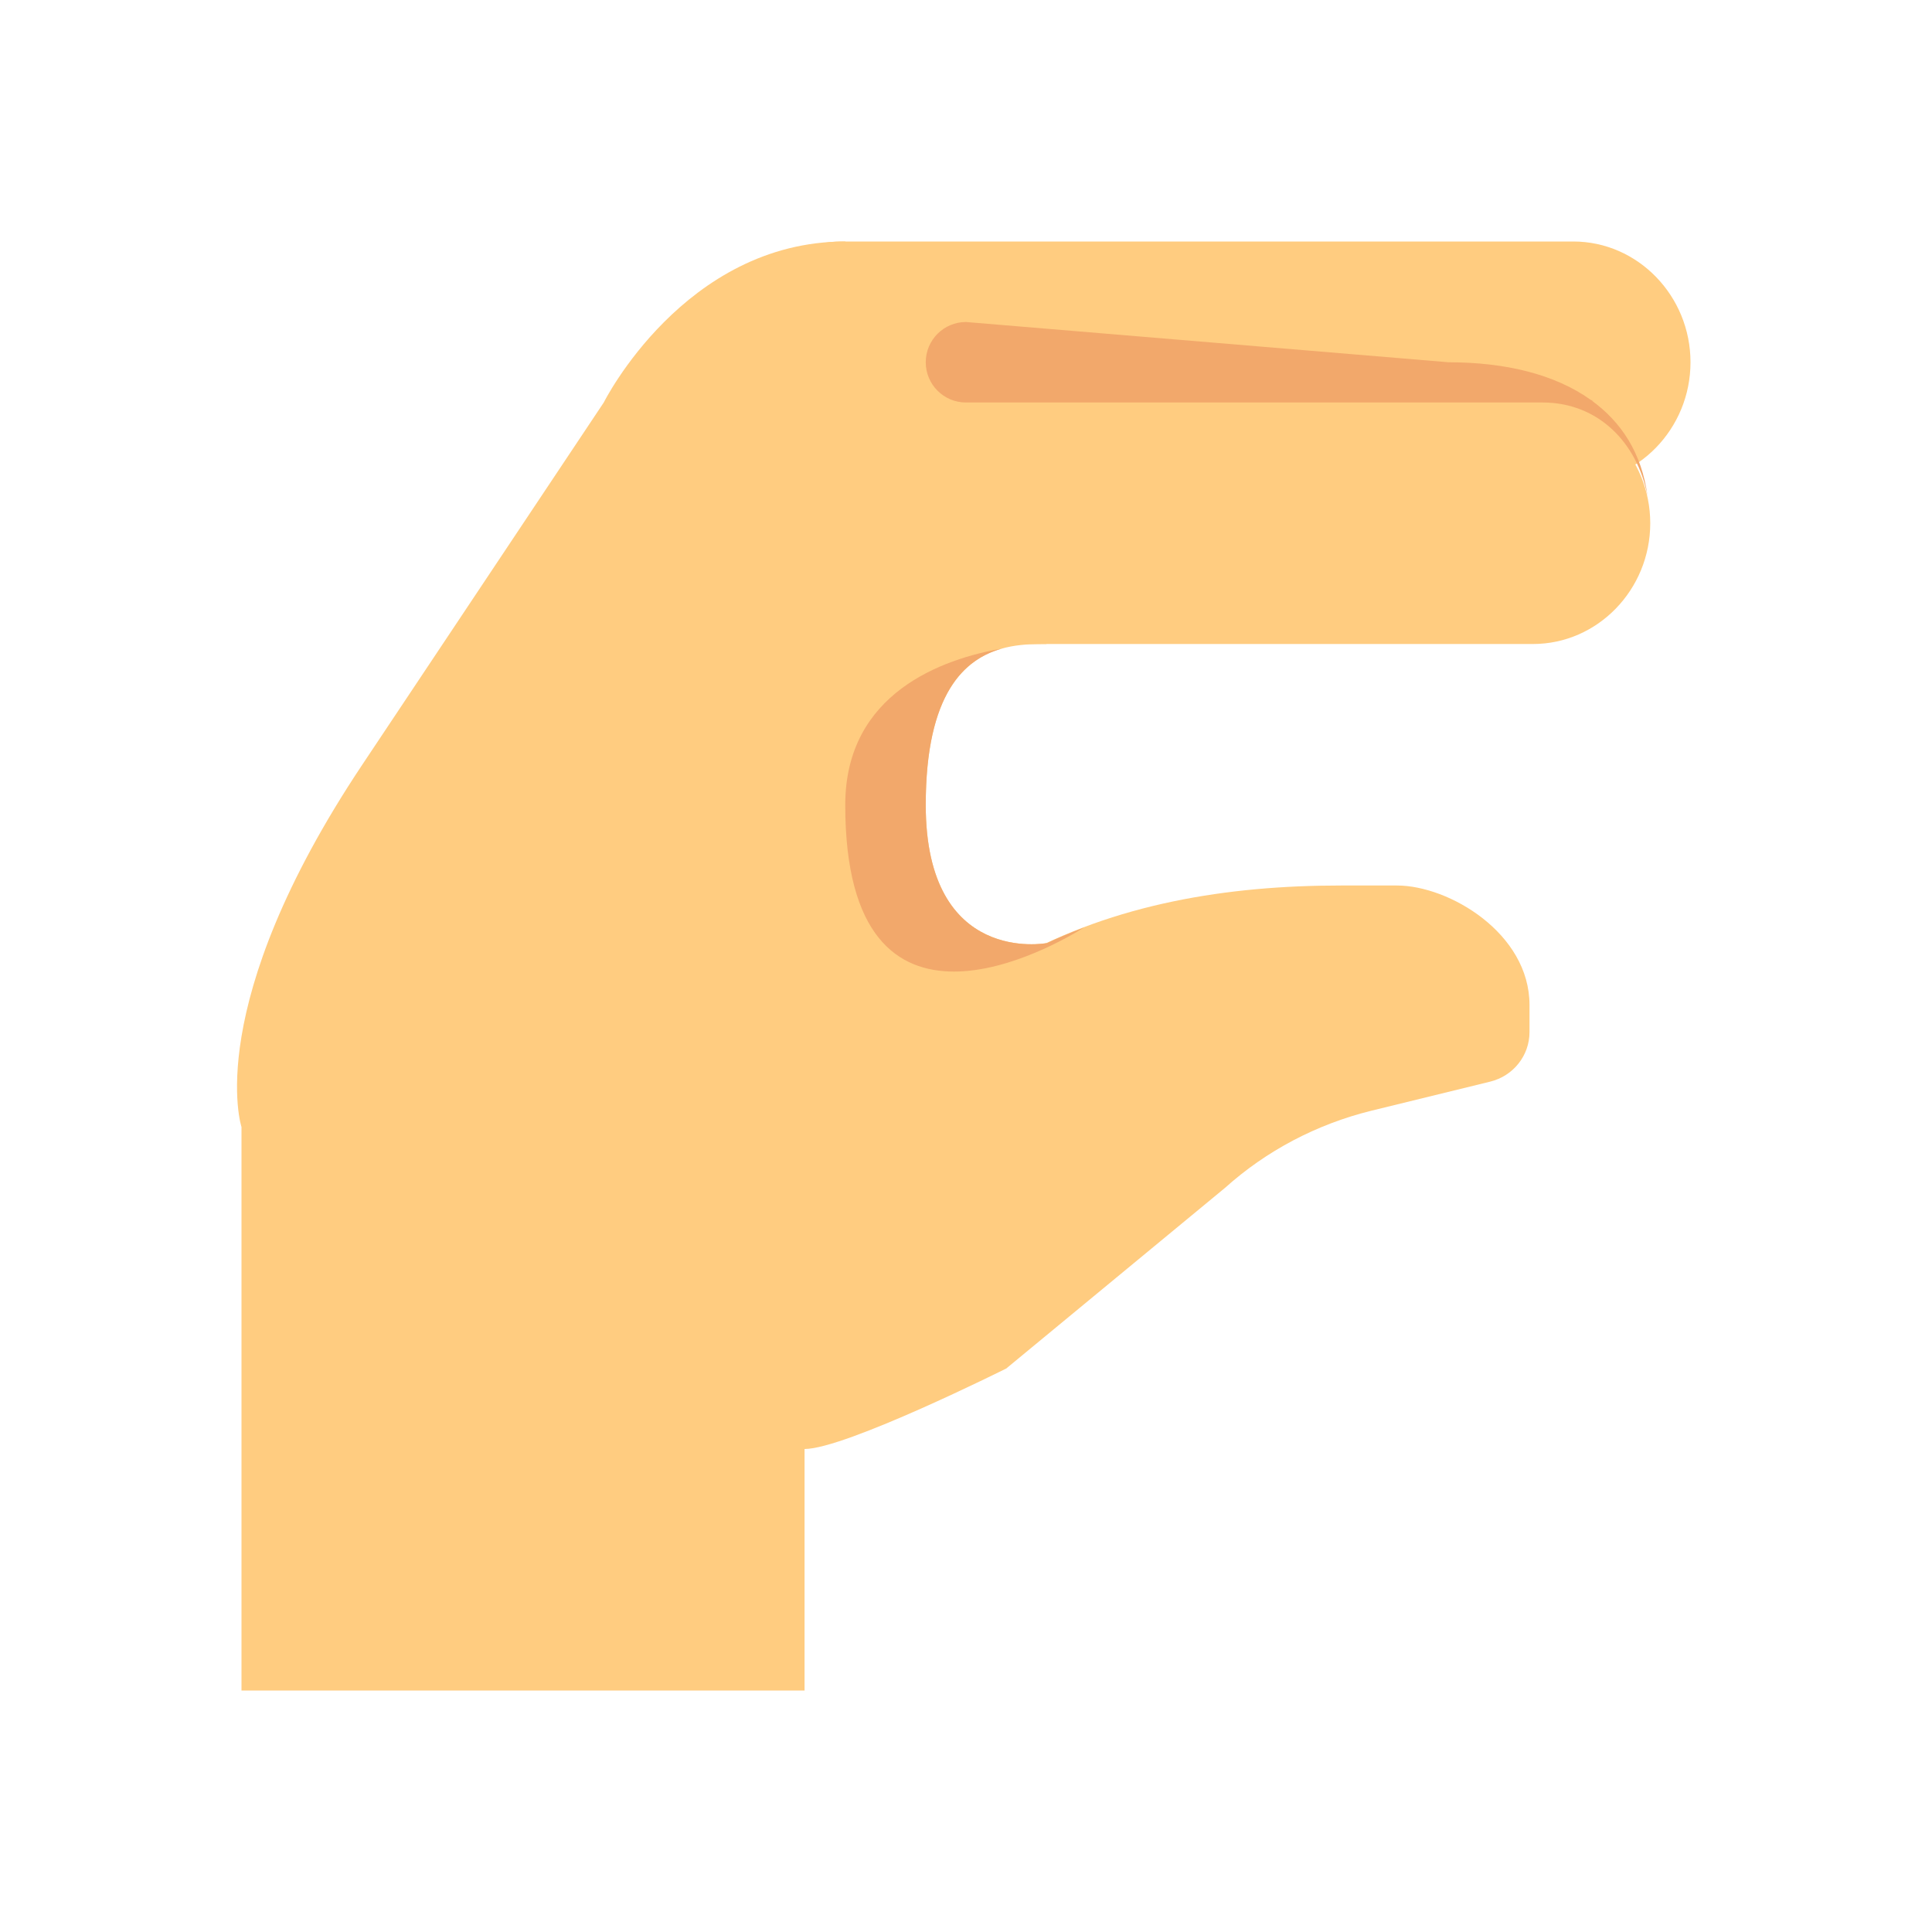 <svg xmlns="http://www.w3.org/2000/svg"  viewBox="0 0 48 48" width="96px" height="96px"><path fill="#FFCC80" d="M25,34l-6-7.56l6.243-2.626C27.705,22.453,30.486,22,33.315,22h1.391C36,22,38,23.186,38,24.968v0.675c0,0.581-0.402,1.091-0.981,1.231l-2.954,0.723c-1.354,0.335-2.601,0.991-3.631,1.916L25,34z"/><path fill="#FFCC80" d="M21,6c-4,0-6,4-6,4l-6,9c-4,6-3,9-3,9v14h13.989v-6C21,36,25,34,25,34l1-10.568c0,0-3,0.568-3-3.432s2-4,3-4"/><path fill="#FFCC80" d="M20.914,6C19.311,6,18,7.35,18,9c0,1.651,1.311,3,2.914,3h18.174C40.69,12,42,10.651,42,9c0-1.65-1.31-3-2.912-3H20.914z"/><path fill="#FFCC80" d="M19.914,10C18.311,10,17,11.35,17,13c0,1.651,1.311,3,2.914,3h18.174C39.69,16,41,14.651,41,13c0-1.65-1.31-3-2.912-3H19.914z"/><g><path fill="#F2A86B" d="M39.546 9.952c.013-.002.026-.001.04-.004l-.055-.007c-.91-.654-2.159-.94-3.531-.94L24 8c-.552 0-1 .447-1 1s.448 1 1 1l1-.001c0 0 0 0 0 .001h13.328c1.377 0 2.355 1 2.605 2.328C40.788 11.245 40.274 10.482 39.546 9.952zM26.927 23.047c-.313.119-.622.246-.927.39v-.005c0 0-3 .568-3-3.432 0-2.79.973-3.633 1.9-3.888C23.429 16.367 21 17.21 21 20 21 26.548 26.248 23.472 26.927 23.047z"/></g></svg>